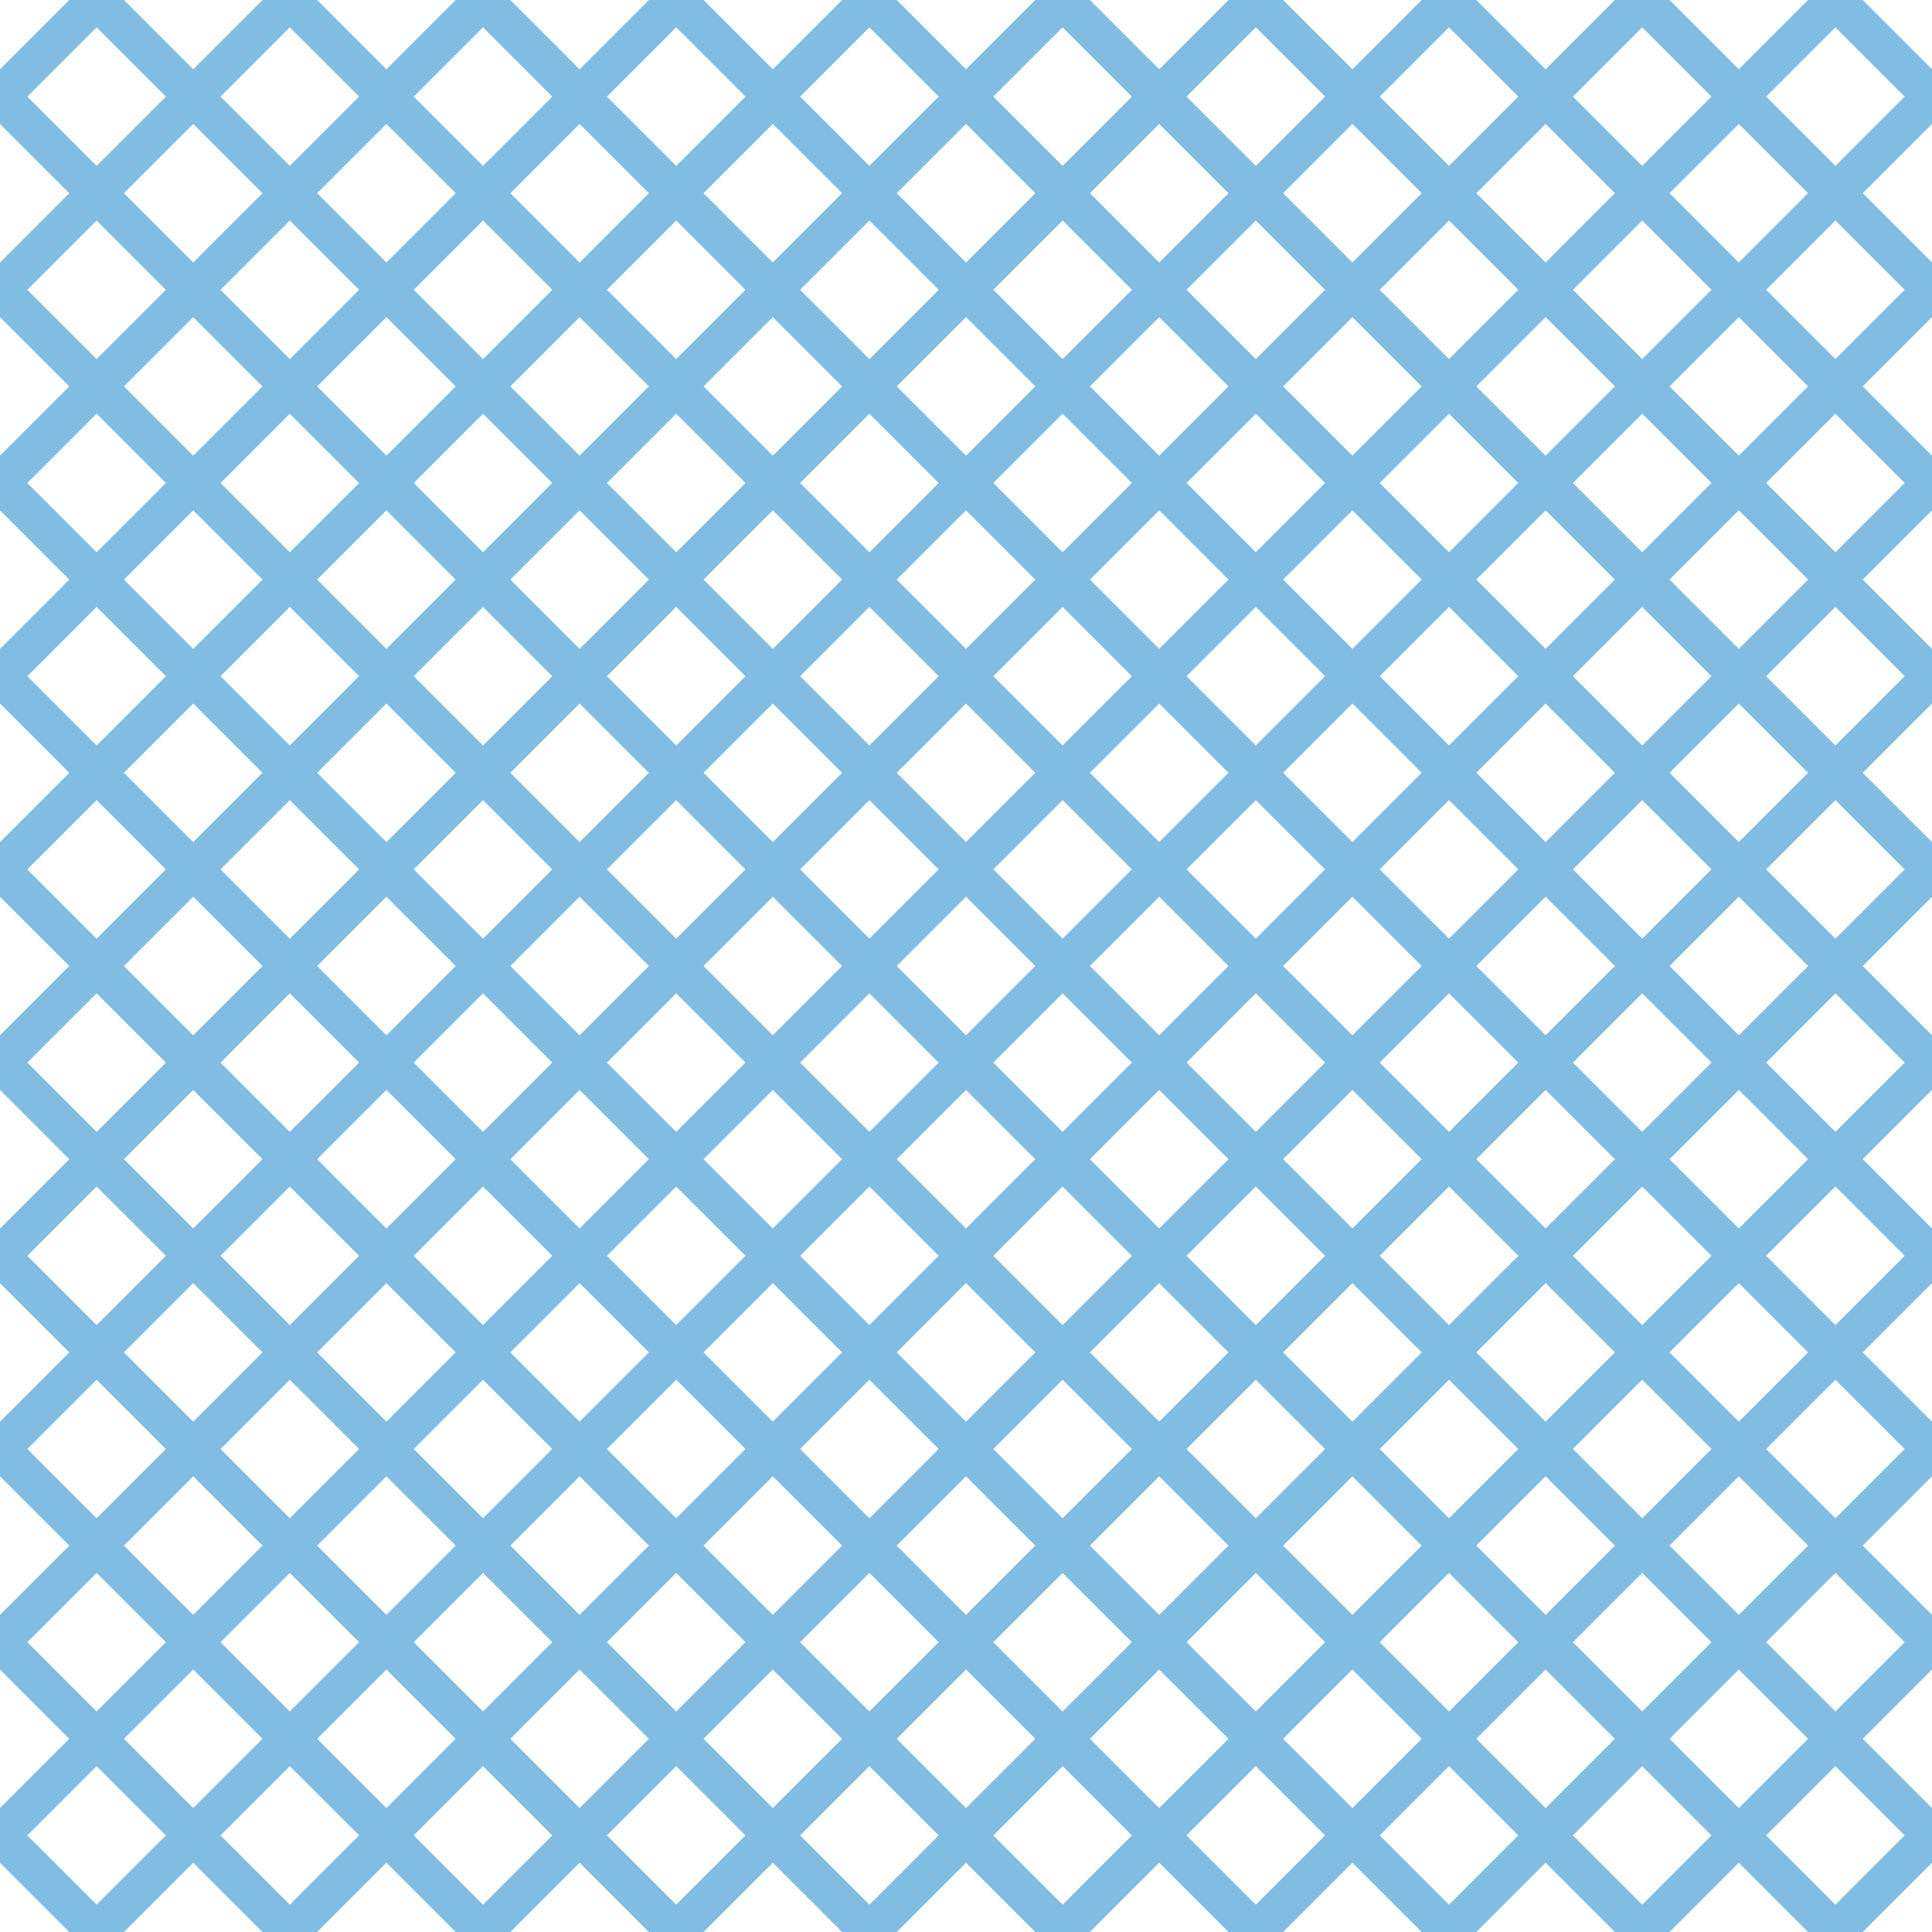 <?xml version="1.0" encoding="UTF-8"?>
<svg xmlns="http://www.w3.org/2000/svg" xmlns:xlink="http://www.w3.org/1999/xlink" style="isolation:isolate" viewBox="0 0 200 200" width="200" height="200">
<line x1='10' y1='0' x2='0' y2='10' stroke-width='4' stroke-linecap='square' stroke='#81BDE3' />
<line x1='30' y1='0' x2='0' y2='30' stroke-width='4' stroke-linecap='square' stroke='#81BDE3' />
<line x1='50' y1='0' x2='0' y2='50' stroke-width='4' stroke-linecap='square' stroke='#81BDE3' />
<line x1='70' y1='0' x2='0' y2='70' stroke-width='4' stroke-linecap='square' stroke='#81BDE3' />
<line x1='90' y1='0' x2='0' y2='90' stroke-width='4' stroke-linecap='square' stroke='#81BDE3' />
<line x1='110' y1='0' x2='0' y2='110' stroke-width='4' stroke-linecap='square' stroke='#81BDE3' />
<line x1='130' y1='0' x2='0' y2='130' stroke-width='4' stroke-linecap='square' stroke='#81BDE3' />
<line x1='150' y1='0' x2='0' y2='150' stroke-width='4' stroke-linecap='square' stroke='#81BDE3' />
<line x1='170' y1='0' x2='0' y2='170' stroke-width='4' stroke-linecap='square' stroke='#81BDE3' />
<line x1='190' y1='0' x2='0' y2='190' stroke-width='4' stroke-linecap='square' stroke='#81BDE3' />
<line x1='200' y1='10' x2='10' y2='200' stroke-width='4' stroke-linecap='square' stroke='#81BDE3' />
<line x1='200' y1='30' x2='30' y2='200' stroke-width='4' stroke-linecap='square' stroke='#81BDE3' />
<line x1='200' y1='50' x2='50' y2='200' stroke-width='4' stroke-linecap='square' stroke='#81BDE3' />
<line x1='200' y1='70' x2='70' y2='200' stroke-width='4' stroke-linecap='square' stroke='#81BDE3' />
<line x1='200' y1='90' x2='90' y2='200' stroke-width='4' stroke-linecap='square' stroke='#81BDE3' />
<line x1='200' y1='110' x2='110' y2='200' stroke-width='4' stroke-linecap='square' stroke='#81BDE3' />
<line x1='200' y1='130' x2='130' y2='200' stroke-width='4' stroke-linecap='square' stroke='#81BDE3' />
<line x1='200' y1='150' x2='150' y2='200' stroke-width='4' stroke-linecap='square' stroke='#81BDE3' />
<line x1='200' y1='170' x2='170' y2='200' stroke-width='4' stroke-linecap='square' stroke='#81BDE3' />
<line x1='200' y1='190' x2='190' y2='200' stroke-width='4' stroke-linecap='square' stroke='#81BDE3' />
<line x1='0' y1='10' x2='190' y2='200' stroke-width='4' stroke-linecap='square' stroke='#81BDE3' />
<line x1='0' y1='30' x2='170' y2='200' stroke-width='4' stroke-linecap='square' stroke='#81BDE3' />
<line x1='0' y1='50' x2='150' y2='200' stroke-width='4' stroke-linecap='square' stroke='#81BDE3' />
<line x1='0' y1='70' x2='130' y2='200' stroke-width='4' stroke-linecap='square' stroke='#81BDE3' />
<line x1='0' y1='90' x2='110' y2='200' stroke-width='4' stroke-linecap='square' stroke='#81BDE3' />
<line x1='0' y1='110' x2='90' y2='200' stroke-width='4' stroke-linecap='square' stroke='#81BDE3' />
<line x1='0' y1='130' x2='70' y2='200' stroke-width='4' stroke-linecap='square' stroke='#81BDE3' />
<line x1='0' y1='150' x2='50' y2='200' stroke-width='4' stroke-linecap='square' stroke='#81BDE3' />
<line x1='0' y1='170' x2='30' y2='200' stroke-width='4' stroke-linecap='square' stroke='#81BDE3' />
<line x1='0' y1='190' x2='10' y2='200' stroke-width='4' stroke-linecap='square' stroke='#81BDE3' />
<line x1='10' y1='0' x2='200' y2='190' stroke-width='4' stroke-linecap='square' stroke='#81BDE3' />
<line x1='30' y1='0' x2='200' y2='170' stroke-width='4' stroke-linecap='square' stroke='#81BDE3' />
<line x1='50' y1='0' x2='200' y2='150' stroke-width='4' stroke-linecap='square' stroke='#81BDE3' />
<line x1='70' y1='0' x2='200' y2='130' stroke-width='4' stroke-linecap='square' stroke='#81BDE3' />
<line x1='90' y1='0' x2='200' y2='110' stroke-width='4' stroke-linecap='square' stroke='#81BDE3' />
<line x1='110' y1='0' x2='200' y2='90' stroke-width='4' stroke-linecap='square' stroke='#81BDE3' />
<line x1='130' y1='0' x2='200' y2='70' stroke-width='4' stroke-linecap='square' stroke='#81BDE3' />
<line x1='150' y1='0' x2='200' y2='50' stroke-width='4' stroke-linecap='square' stroke='#81BDE3' />
<line x1='170' y1='0' x2='200' y2='30' stroke-width='4' stroke-linecap='square' stroke='#81BDE3' />
<line x1='190' y1='0' x2='200' y2='10' stroke-width='4' stroke-linecap='square' stroke='#81BDE3' />
</svg>
